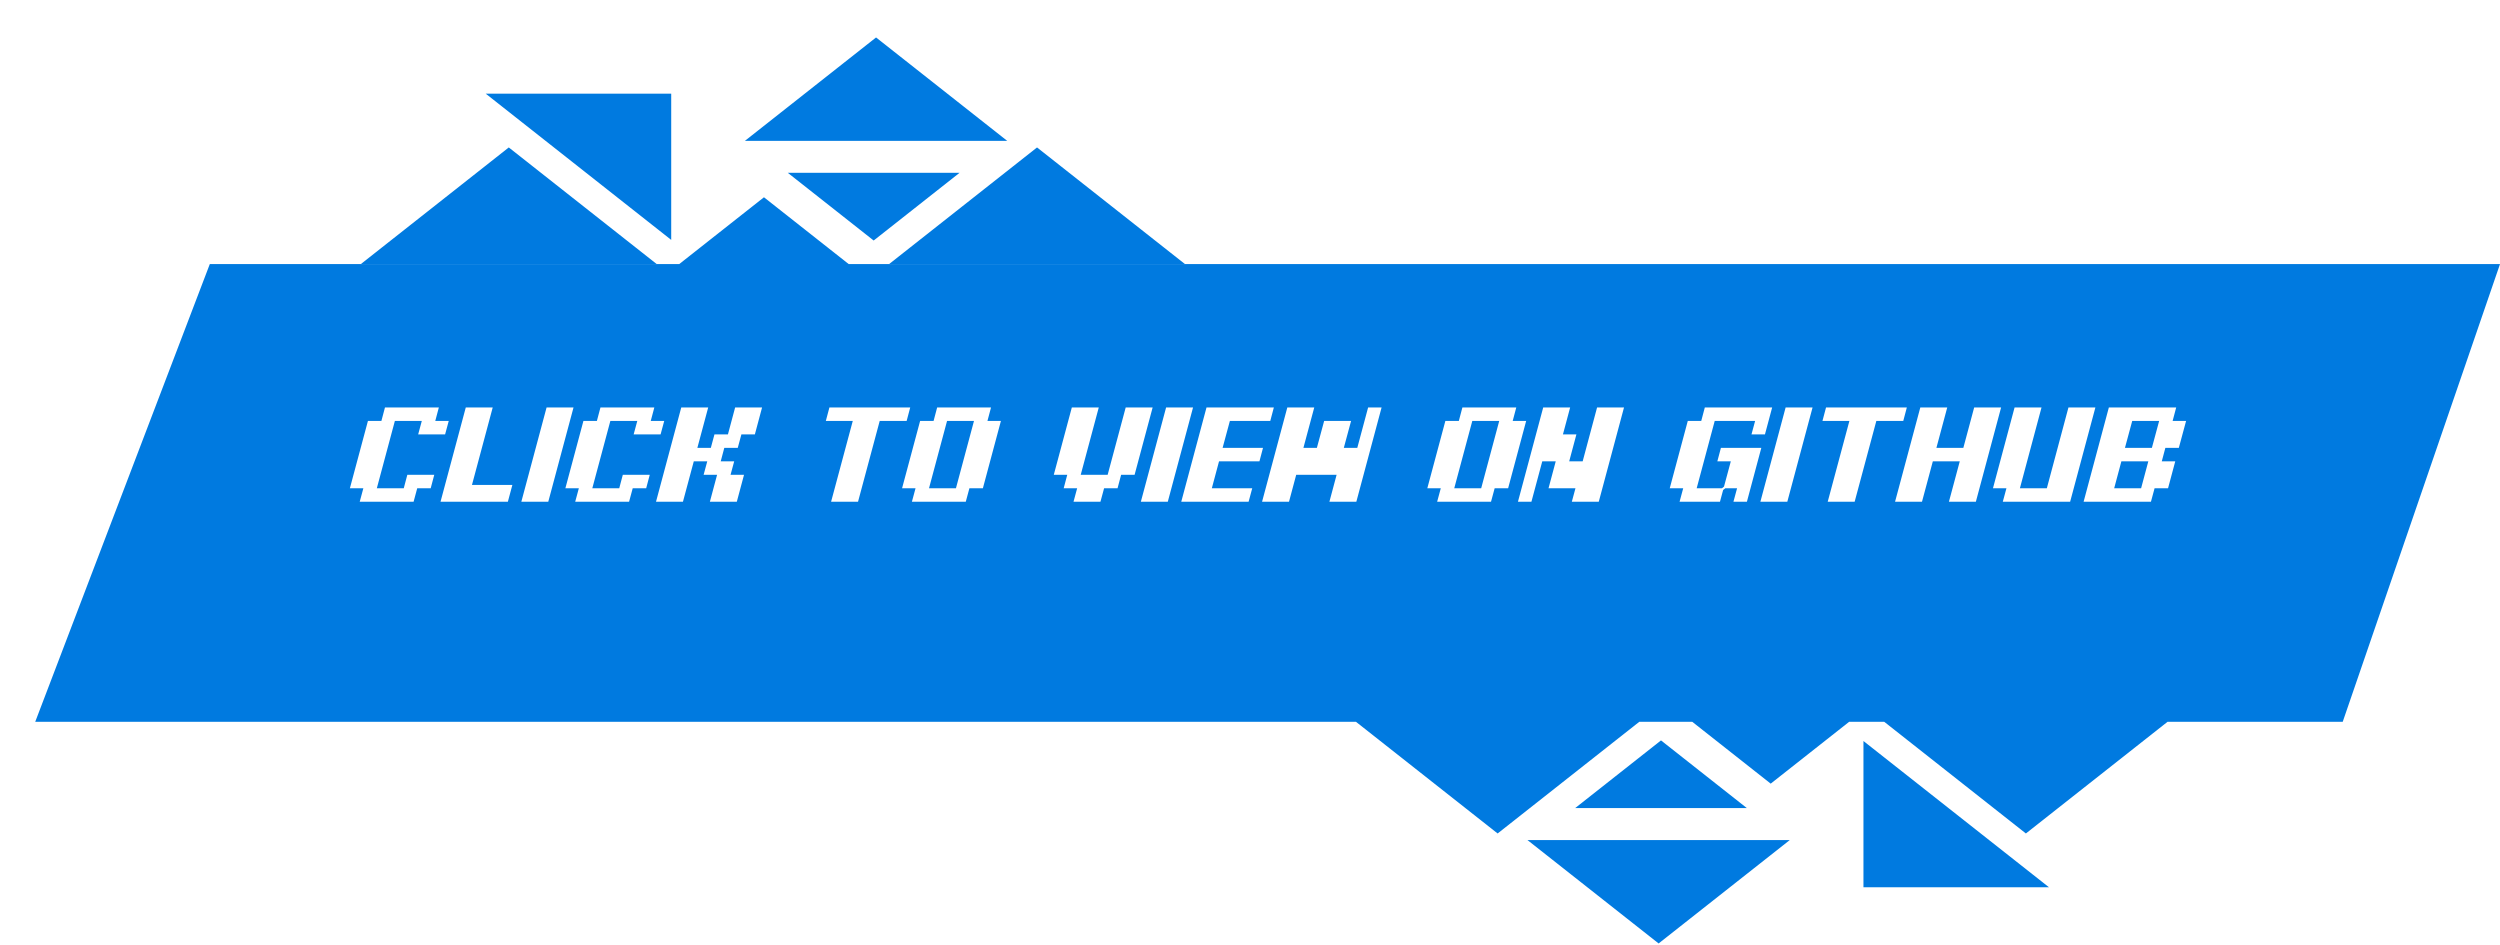 <svg width="852" height="322" viewBox="0 0 852 322" fill="none" xmlns="http://www.w3.org/2000/svg">
<g filter="url(#filter0_d)">
<path fill-rule="evenodd" clip-rule="evenodd" d="M331.263 36.008H249.428H241.857L286.56 0.767L331.263 36.008ZM299.564 77.976H391.814L341.422 38.249L291.03 77.976H299.564ZM119.534 77.978H211.784L161.392 38.251L111 77.978H119.534ZM277.239 78L248.359 55.231L219.479 78H59.502L0 234H450.128L498.392 272.049L546.656 234H564.733L591.455 255.067L618.178 234H630.161L678.422 272.047L726.684 234H786.394L840 78H277.239ZM261.442 46.901H315.007L285.747 69.969L256.487 46.901H261.442ZM158.883 24.14L216.749 69.759V19.919H153.53L158.883 24.14ZM578.373 263.397H524.808L554.068 240.329L583.328 263.397H578.373ZM508.552 274.289H590.387H597.957L553.255 309.531L508.552 274.289ZM680.931 286.158L623.065 240.539V290.379H686.284L680.931 286.158Z" fill="#007AE0"/>
</g>
<path d="M138.815 161.82H147.995L146.778 166.41H142.188L140.949 171H122.59L123.829 166.41H119.239L125.39 143.461H129.979L131.196 138.871H149.555L148.339 143.461H152.929L151.689 148.051H142.51L143.749 143.461H134.569L128.419 166.41H137.599L138.815 161.82ZM174.616 165.263L173.078 171H150.129L158.735 138.871H167.915L160.846 165.263H174.616ZM177.668 171L186.274 138.871H195.454L186.848 171H177.668ZM212.252 161.82H221.432L220.216 166.41H215.626L214.387 171H196.027L197.267 166.41H192.677L198.827 143.461H203.417L204.633 138.871H222.993L221.776 143.461H226.366L225.127 148.051H215.947L217.187 143.461H208.007L201.856 166.41H211.036L212.252 161.82ZM232.746 171H223.566L232.172 138.871H241.352L237.657 152.641H242.247L243.486 148.051H248.076L250.532 138.871H259.711L257.256 148.051H252.666L251.427 152.641H246.837L245.621 157.23H250.21L248.971 161.82H253.561L251.105 171H241.926L244.381 161.82H239.792L241.031 157.23H236.441L232.746 171ZM310.2 138.871L308.983 143.461H299.804L292.414 171H283.234L290.624 143.461H281.444L282.661 138.871H310.2ZM331.933 143.461H322.753L316.603 166.41H325.782L331.933 143.461ZM312.013 166.41H307.423L313.573 143.461H318.163L319.379 138.871H337.739L336.522 143.461H341.112L334.962 166.41H330.372L329.133 171H310.773L312.013 166.41ZM377.487 161.82L383.637 138.871H392.817L386.667 161.82H382.077L380.86 166.41H376.271L375.031 171H365.852L367.091 166.41H362.501L363.717 161.82H359.127L365.278 138.871H374.458L368.307 161.82H377.487ZM388.801 171L397.407 138.871H406.586L397.98 171H388.801ZM402.57 171L411.176 138.871H434.125L432.909 143.461H419.14L416.661 152.641H430.431L429.214 157.23H415.445L412.989 166.41H426.759L425.52 171H402.57ZM462.56 152.641L466.254 138.871H470.844L462.238 171H453.059L455.514 161.82H441.745L439.289 171H430.109L438.715 138.871H447.895L444.2 152.641H448.79L451.269 143.461H460.448L457.97 152.641H462.56ZM510.937 143.461H501.757L495.606 166.41H504.786L510.937 143.461ZM491.017 166.41H486.427L492.577 143.461H497.167L498.383 138.871H516.743L515.526 143.461H520.116L513.966 166.41H509.376L508.137 171H489.777L491.017 166.41ZM525.601 157.23L521.906 171H517.316L525.922 138.871H535.102L532.646 148.051H537.236L534.781 157.23H539.371L544.282 138.871H553.461L544.855 171H535.676L536.915 166.41H527.735L530.191 157.23H525.601ZM587.243 166.984L586.164 171H572.395L573.634 166.41H569.044L575.194 143.461H579.784L581 138.871H603.95L601.494 148.051H596.904L598.144 143.461H584.374L578.224 166.41H586.83L587.541 165.836L589.859 157.23H585.269L586.485 152.641H600.255L595.344 171H590.754L591.993 166.41H587.977L587.243 166.984ZM599.934 171L608.54 138.871H617.719L609.113 171H599.934ZM649.848 138.871L648.632 143.461H639.452L632.062 171H622.883L630.272 143.461H621.093L622.309 138.871H649.848ZM672.797 138.871H681.977L673.371 171H664.191L667.886 157.23H658.707L655.012 171H645.832L654.438 138.871H663.618L659.923 152.641H669.103L672.797 138.871ZM704.926 138.871H714.106L705.5 171H682.551L683.79 166.41H679.2L686.567 138.871H695.747L688.38 166.41H697.56L704.926 138.871ZM735.839 143.461H726.659L724.181 152.641H733.36L735.839 143.461ZM710.09 171L718.696 138.871H741.645L740.429 143.461H745.019L742.54 152.641H737.95L736.734 157.23H741.324L738.868 166.41H734.278L733.039 171H710.09ZM729.688 166.41L732.144 157.23H722.964L720.509 166.41H729.688Z" fill="white"/>
<defs>
<filter id="filter0_d" x="0" y="0.767" width="852" height="320.765" filterUnits="userSpaceOnUse" color-interpolation-filters="sRGB">
<feFlood flood-opacity="0" result="BackgroundImageFix"/>
<feColorMatrix in="SourceAlpha" type="matrix" values="0 0 0 0 0 0 0 0 0 0 0 0 0 0 0 0 0 0 127 0"/>
<feOffset dx="12" dy="12"/>
<feColorMatrix type="matrix" values="0 0 0 0 0.4 0 0 0 0 0.988 0 0 0 0 0.945 0 0 0 1 0"/>
<feBlend mode="normal" in2="BackgroundImageFix" result="effect1_dropShadow"/>
<feBlend mode="normal" in="SourceGraphic" in2="effect1_dropShadow" result="shape"/>
</filter>
</defs>
</svg>
